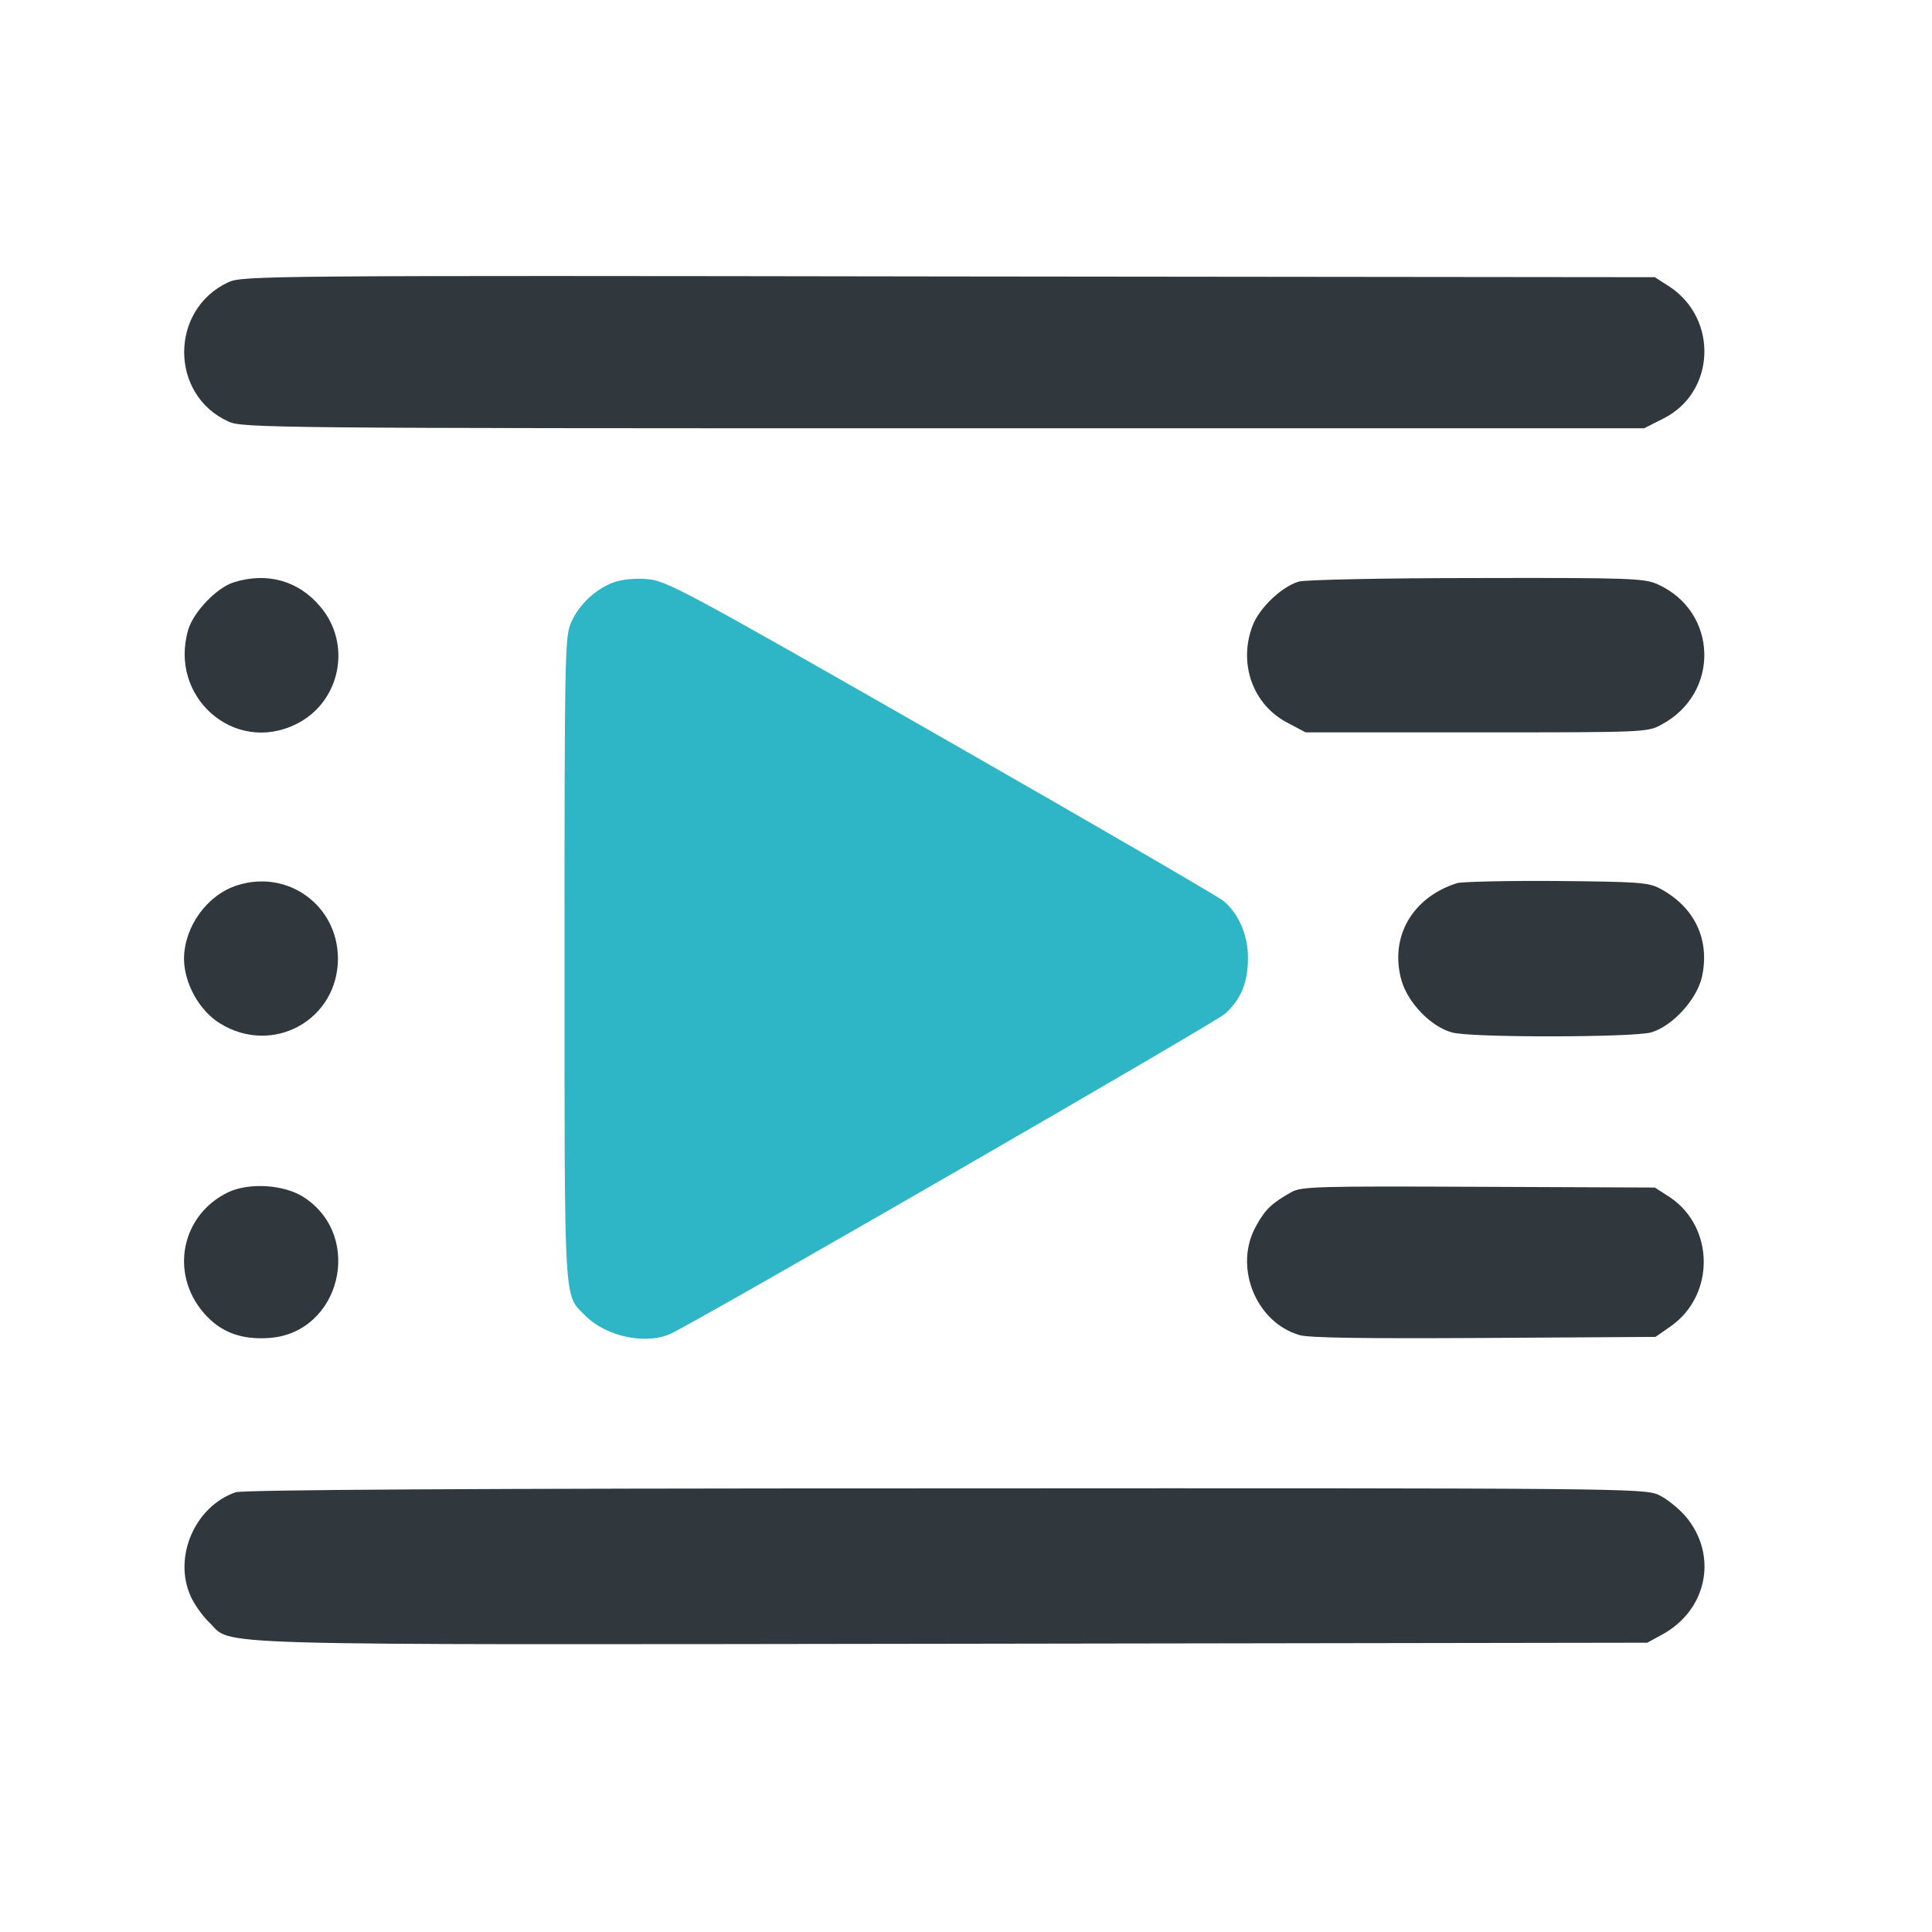 <svg width="42" height="42" viewBox="0 0 42 42" fill="none" xmlns="http://www.w3.org/2000/svg">
<path d="M13.323 12.666C12.944 12.813 12.597 13.13 12.419 13.524C12.28 13.818 12.272 14.181 12.272 20.837C12.272 28.467 12.256 28.127 12.712 28.591C13.184 29.07 14.073 29.248 14.614 28.978C15.696 28.421 26.434 22.221 26.635 22.036C26.983 21.719 27.13 21.348 27.13 20.822C27.13 20.327 26.929 19.863 26.597 19.585C26.473 19.485 23.705 17.877 20.443 16.013C14.831 12.805 14.483 12.62 14.065 12.589C13.795 12.566 13.509 12.597 13.323 12.666Z" fill="#2EB6C6"/>
<path d="M4.966 6.134C3.683 6.729 3.683 8.584 4.966 9.164C5.26 9.303 5.94 9.311 20.513 9.311H35.742L36.167 9.095C37.288 8.53 37.358 6.938 36.298 6.234L35.974 6.026L20.629 6.01C5.817 5.987 5.268 5.995 4.966 6.134Z" fill="#30383D"/>
<path d="M5.082 12.659C4.711 12.774 4.209 13.3 4.093 13.687C3.66 15.148 5.09 16.408 6.435 15.743C7.401 15.271 7.664 13.996 6.953 13.176C6.481 12.62 5.801 12.434 5.082 12.659Z" fill="#30383D"/>
<path d="M28.235 12.643C27.864 12.751 27.377 13.215 27.23 13.601C26.914 14.429 27.238 15.333 28.004 15.72L28.382 15.921H32.101C35.75 15.921 35.819 15.921 36.121 15.751C37.396 15.07 37.35 13.3 36.043 12.705C35.757 12.573 35.464 12.558 32.101 12.566C30.106 12.566 28.359 12.604 28.235 12.643Z" fill="#30383D"/>
<path d="M5.16 19.245C4.502 19.453 4.008 20.142 4 20.837C4 21.371 4.332 21.974 4.789 22.252C5.94 22.956 7.355 22.167 7.347 20.822C7.332 19.678 6.257 18.897 5.16 19.245Z" fill="#30383D"/>
<path d="M31.676 19.198C30.694 19.508 30.199 20.381 30.47 21.324C30.616 21.811 31.111 22.322 31.567 22.445C31.969 22.561 35.479 22.554 35.889 22.445C36.353 22.314 36.894 21.726 37.002 21.224C37.172 20.42 36.84 19.716 36.082 19.314C35.842 19.183 35.595 19.168 33.84 19.152C32.758 19.144 31.784 19.168 31.676 19.198Z" fill="#30383D"/>
<path d="M4.966 25.916C3.946 26.403 3.683 27.671 4.425 28.537C4.781 28.954 5.237 29.132 5.855 29.086C7.394 28.978 7.919 26.89 6.613 26.032C6.195 25.754 5.43 25.7 4.966 25.916Z" fill="#30383D"/>
<path d="M28.073 25.916C27.648 26.156 27.509 26.287 27.316 26.635C26.805 27.517 27.292 28.746 28.251 29.024C28.452 29.086 29.72 29.101 32.271 29.086L35.989 29.063L36.322 28.831C37.288 28.151 37.273 26.674 36.298 26.024L35.974 25.816L32.147 25.8C28.645 25.785 28.29 25.793 28.073 25.916Z" fill="#30383D"/>
<path d="M5.121 32.441C4.232 32.75 3.76 33.856 4.147 34.706C4.224 34.876 4.402 35.131 4.549 35.27C5.075 35.781 4.031 35.757 20.698 35.734L35.811 35.711L36.121 35.541C37.118 35.008 37.358 33.802 36.639 32.959C36.484 32.781 36.221 32.572 36.051 32.495C35.75 32.356 35.139 32.348 20.544 32.356C10.153 32.356 5.283 32.387 5.121 32.441Z" fill="#30383D"/>
</svg>
